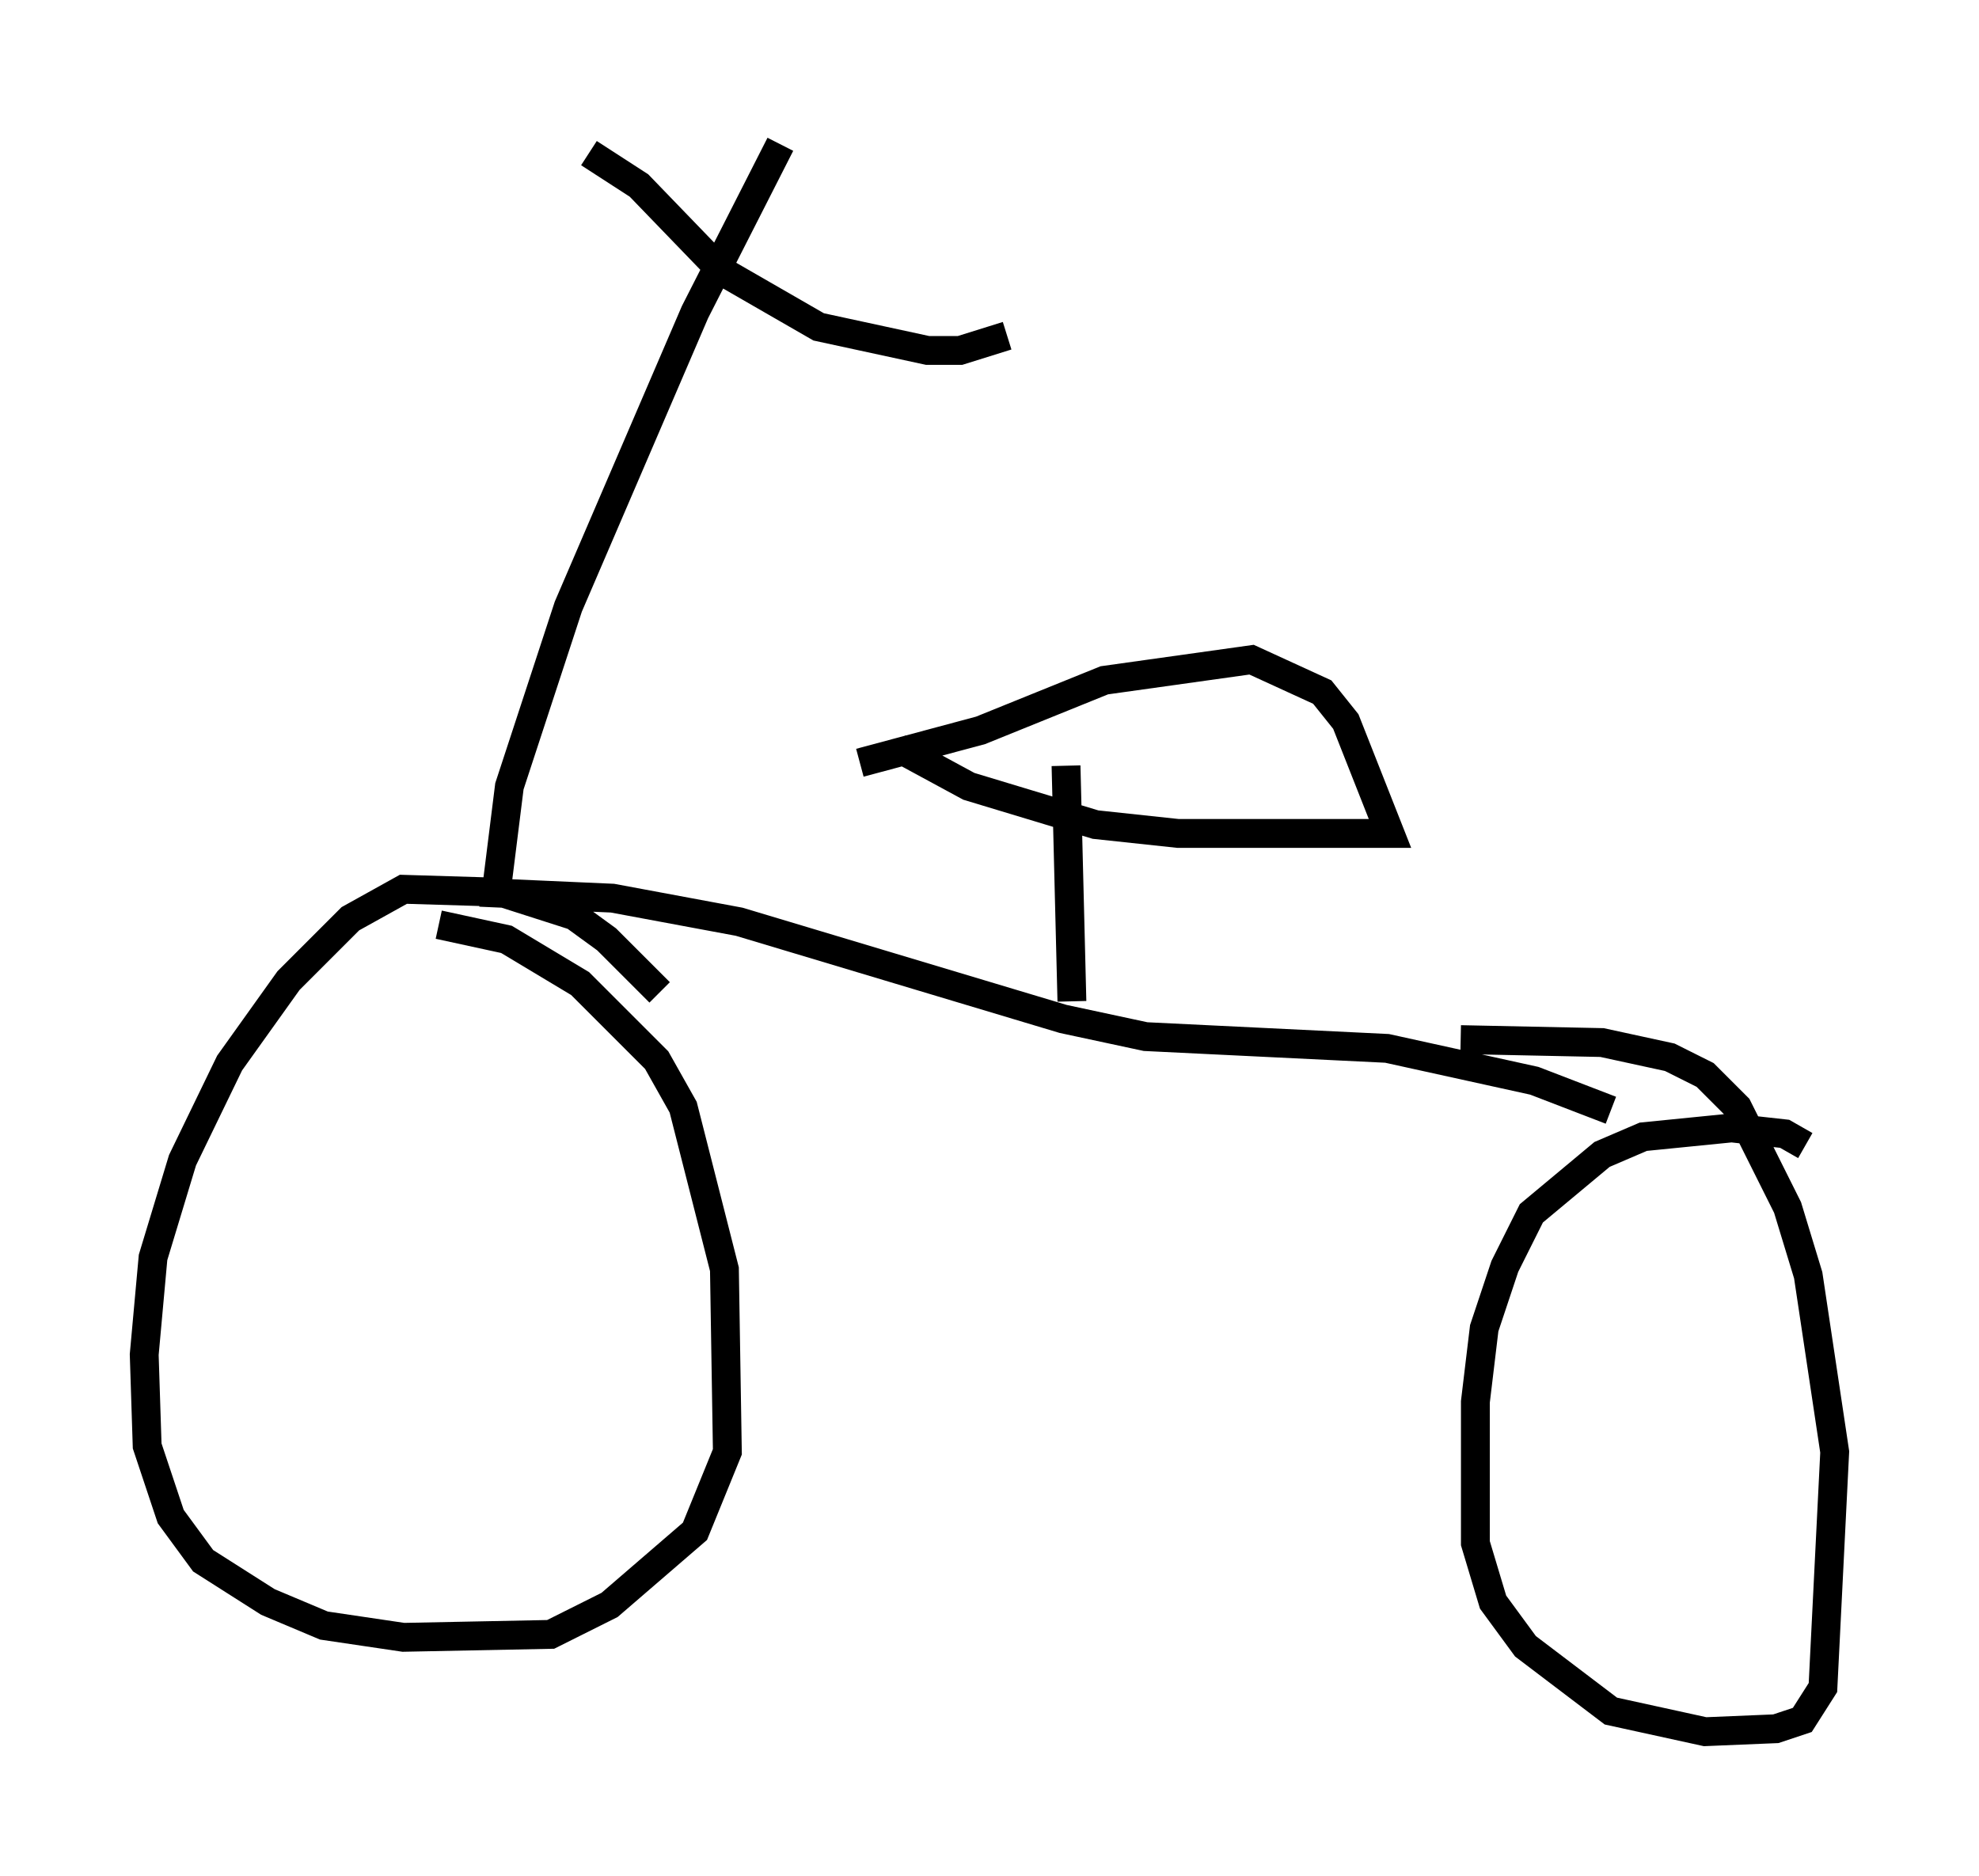 <?xml version="1.0" encoding="utf-8" ?>
<svg baseProfile="full" height="65.024" version="1.1" width="68.596" xmlns="http://www.w3.org/2000/svg" xmlns:ev="http://www.w3.org/2001/xml-events" xmlns:xlink="http://www.w3.org/1999/xlink"><defs /><rect fill="white" height="65.024" width="68.596" x="0" y="0" /><path d="M24.09, 36.238 m-1.225, -1.838 l-1.838, -1.838 -1.123, -0.817 l-2.552, -0.817 -3.369, -0.102 l-1.838, 1.021 -2.144, 2.144 l-2.042, 2.858 -1.633, 3.369 l-1.021, 3.369 -0.306, 3.369 l0.102, 3.165 0.817, 2.45 l1.123, 1.531 2.246, 1.429 l1.94, 0.817 2.756, 0.408 l5.104, -0.102 2.042, -1.021 l2.96, -2.552 1.123, -2.756 l-0.102, -6.329 -1.429, -5.615 l-0.919, -1.633 -2.654, -2.654 l-2.552, -1.531 -2.348, -0.51 m1.429, -1.123 l4.594, 0.204 4.39, 0.817 l11.229, 3.369 2.858, 0.613 l8.371, 0.408 5.104, 1.123 l2.654, 1.021 m6.738, 1.225 l-0.715, -0.408 -1.838, -0.204 l-3.063, 0.306 -1.429, 0.613 l-2.45, 2.042 -0.919, 1.838 l-0.715, 2.144 -0.306, 2.552 l0.0, 4.9 0.613, 2.042 l1.123, 1.531 2.96, 2.246 l3.267, 0.715 2.45, -0.102 l0.919, -0.306 0.715, -1.123 l0.408, -8.167 -0.919, -6.125 l-0.715, -2.348 -1.735, -3.471 l-1.123, -1.123 -1.225, -0.613 l-2.348, -0.51 -4.9, -0.102 m-13.475, -1.327 l-0.204, -8.167 m-5.819, -0.613 l2.45, 1.327 4.39, 1.327 l2.858, 0.306 7.35, 0.0 l-1.531, -3.879 -0.817, -1.021 l-2.45, -1.123 -5.104, 0.715 l-4.288, 1.735 -4.185, 1.123 m-12.556, 4.083 l0.408, -3.267 2.042, -6.227 l4.39, -10.208 2.96, -5.819 m-6.635, 0.306 l1.735, 1.123 2.858, 2.96 l3.369, 1.94 3.777, 0.817 l1.123, 0.0 1.633, -0.51 " fill="none" stroke="black" stroke-width="1" /></svg>